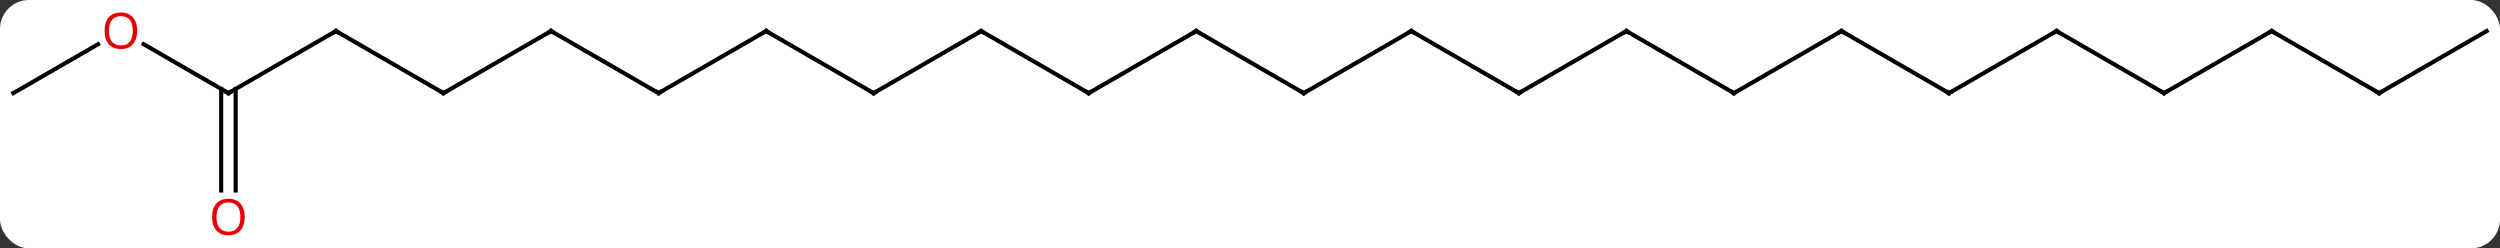 <svg width="604" viewBox="0 0 604 60" style="fill-opacity:1; color-rendering:auto; color-interpolation:auto; text-rendering:auto; stroke:black; stroke-linecap:square; stroke-miterlimit:10; shape-rendering:auto; stroke-opacity:1; fill:black; stroke-dasharray:none; font-weight:normal; stroke-width:1; font-family:'Open Sans'; font-style:normal; stroke-linejoin:miter; font-size:12; stroke-dashoffset:0; image-rendering:auto;" height="60" class="cas-substance-image" xmlns:xlink="http://www.w3.org/1999/xlink" xmlns="http://www.w3.org/2000/svg"><rect x="0" y="0" width="604" height="60" fill="#333333" stroke="none"/><svg class="cas-substance-single-component"><rect y="0" x="0" width="604" stroke="none" ry="7" rx="7" height="60" fill="white" class="cas-substance-group"/><svg y="0" x="0" width="604" viewBox="0 0 604 60" style="fill:black;" height="60" class="cas-substance-single-component-image"><svg><g><g transform="translate(302,30)" style="text-rendering:geometricPrecision; color-rendering:optimizeQuality; color-interpolation:linearRGB; stroke-linecap:butt; image-rendering:optimizeQuality;"><line y2="-7.5" y1="-22.5" x2="-90.933" x1="-116.913" style="fill:none;"/><line y2="-7.5" y1="-22.5" x2="-142.893" x1="-116.913" style="fill:none;"/><line y2="-22.5" y1="-7.5" x2="-64.953" x1="-90.933" style="fill:none;"/><line y2="-22.5" y1="-7.5" x2="-168.876" x1="-142.893" style="fill:none;"/><line y2="-7.5" y1="-22.5" x2="-38.97" x1="-64.953" style="fill:none;"/><line y2="-7.5" y1="-22.5" x2="-194.856" x1="-168.876" style="fill:none;"/><line y2="-22.5" y1="-7.5" x2="-12.99" x1="-38.97" style="fill:none;"/><line y2="-22.5" y1="-7.5" x2="-220.836" x1="-194.856" style="fill:none;"/><line y2="-7.5" y1="-22.5" x2="12.99" x1="-12.99" style="fill:none;"/><line y2="-7.5" y1="-22.5" x2="-246.816" x1="-220.836" style="fill:none;"/><line y2="-22.5" y1="-7.5" x2="38.97" x1="12.99" style="fill:none;"/><line y2="-19.322" y1="-7.5" x2="-267.293" x1="-246.816" style="fill:none;"/><line y2="16.023" y1="-8.51" x2="-248.566" x1="-248.566" style="fill:none;"/><line y2="16.023" y1="-8.51" x2="-245.066" x1="-245.066" style="fill:none;"/><line y2="-7.5" y1="-22.5" x2="64.953" x1="38.97" style="fill:none;"/><line y2="-7.5" y1="-19.311" x2="-298.779" x1="-278.322" style="fill:none;"/><line y2="-22.5" y1="-7.5" x2="90.933" x1="64.953" style="fill:none;"/><line y2="-7.5" y1="-22.5" x2="116.913" x1="90.933" style="fill:none;"/><line y2="-22.5" y1="-7.5" x2="142.893" x1="116.913" style="fill:none;"/><line y2="-7.5" y1="-22.5" x2="168.876" x1="142.893" style="fill:none;"/><line y2="-22.5" y1="-7.5" x2="194.856" x1="168.876" style="fill:none;"/><line y2="-7.5" y1="-22.5" x2="220.836" x1="194.856" style="fill:none;"/><line y2="-22.5" y1="-7.5" x2="246.816" x1="220.836" style="fill:none;"/><line y2="-7.5" y1="-22.5" x2="272.799" x1="246.816" style="fill:none;"/><line y2="-22.5" y1="-7.5" x2="298.779" x1="272.799" style="fill:none;"/><path style="fill:none; stroke-miterlimit:5;" d="M-116.48 -22.25 L-116.913 -22.5 L-117.346 -22.25"/><path style="fill:none; stroke-miterlimit:5;" d="M-91.366 -7.75 L-90.933 -7.5 L-90.5 -7.75"/><path style="fill:none; stroke-miterlimit:5;" d="M-142.46 -7.75 L-142.893 -7.5 L-143.326 -7.75"/><path style="fill:none; stroke-miterlimit:5;" d="M-65.386 -22.25 L-64.953 -22.5 L-64.52 -22.25"/><path style="fill:none; stroke-miterlimit:5;" d="M-168.443 -22.25 L-168.876 -22.5 L-169.309 -22.25"/><path style="fill:none; stroke-miterlimit:5;" d="M-39.403 -7.75 L-38.97 -7.5 L-38.537 -7.75"/><path style="fill:none; stroke-miterlimit:5;" d="M-194.423 -7.75 L-194.856 -7.5 L-195.289 -7.75"/><path style="fill:none; stroke-miterlimit:5;" d="M-13.423 -22.25 L-12.99 -22.5 L-12.557 -22.25"/><path style="fill:none; stroke-miterlimit:5;" d="M-220.403 -22.25 L-220.836 -22.5 L-221.269 -22.25"/><path style="fill:none; stroke-miterlimit:5;" d="M12.557 -7.75 L12.99 -7.5 L13.423 -7.75"/><path style="fill:none; stroke-miterlimit:5;" d="M-246.383 -7.75 L-246.816 -7.5 L-247.249 -7.75"/><path style="fill:none; stroke-miterlimit:5;" d="M38.537 -22.25 L38.97 -22.5 L39.403 -22.25"/></g><g transform="translate(302,30)" style="stroke-linecap:butt; fill:rgb(230,0,0); text-rendering:geometricPrecision; color-rendering:optimizeQuality; image-rendering:optimizeQuality; font-family:'Open Sans'; stroke:rgb(230,0,0); color-interpolation:linearRGB; stroke-miterlimit:5;"><path style="stroke:none;" d="M-268.861 -22.57 Q-268.861 -20.508 -269.901 -19.328 Q-270.94 -18.148 -272.783 -18.148 Q-274.674 -18.148 -275.705 -19.312 Q-276.736 -20.477 -276.736 -22.586 Q-276.736 -24.68 -275.705 -25.828 Q-274.674 -26.977 -272.783 -26.977 Q-270.924 -26.977 -269.893 -25.805 Q-268.861 -24.633 -268.861 -22.57 ZM-275.69 -22.57 Q-275.69 -20.836 -274.947 -19.93 Q-274.205 -19.023 -272.783 -19.023 Q-271.361 -19.023 -270.635 -19.922 Q-269.908 -20.82 -269.908 -22.57 Q-269.908 -24.305 -270.635 -25.195 Q-271.361 -26.086 -272.783 -26.086 Q-274.205 -26.086 -274.947 -25.188 Q-275.69 -24.289 -275.69 -22.57 Z"/><path style="stroke:none;" d="M-242.879 22.43 Q-242.879 24.492 -243.917 25.672 Q-244.957 26.852 -246.8 26.852 Q-248.691 26.852 -249.722 25.688 Q-250.754 24.523 -250.754 22.414 Q-250.754 20.32 -249.722 19.172 Q-248.691 18.023 -246.8 18.023 Q-244.941 18.023 -243.91 19.195 Q-242.879 20.367 -242.879 22.43 ZM-249.707 22.43 Q-249.707 24.164 -248.964 25.07 Q-248.222 25.977 -246.8 25.977 Q-245.379 25.977 -244.652 25.078 Q-243.925 24.18 -243.925 22.43 Q-243.925 20.695 -244.652 19.805 Q-245.379 18.914 -246.8 18.914 Q-248.222 18.914 -248.964 19.812 Q-249.707 20.711 -249.707 22.43 Z"/><path style="fill:none; stroke:black;" d="M64.52 -7.75 L64.953 -7.5 L65.386 -7.75"/><path style="fill:none; stroke:black;" d="M90.5 -22.25 L90.933 -22.5 L91.366 -22.25"/><path style="fill:none; stroke:black;" d="M116.48 -7.75 L116.913 -7.5 L117.346 -7.75"/><path style="fill:none; stroke:black;" d="M142.46 -22.25 L142.893 -22.5 L143.326 -22.25"/><path style="fill:none; stroke:black;" d="M168.443 -7.75 L168.876 -7.5 L169.309 -7.75"/><path style="fill:none; stroke:black;" d="M194.423 -22.25 L194.856 -22.5 L195.289 -22.25"/><path style="fill:none; stroke:black;" d="M220.403 -7.75 L220.836 -7.5 L221.269 -7.75"/><path style="fill:none; stroke:black;" d="M246.383 -22.25 L246.816 -22.5 L247.249 -22.25"/><path style="fill:none; stroke:black;" d="M272.366 -7.75 L272.799 -7.5 L273.232 -7.75"/></g></g></svg></svg></svg></svg>